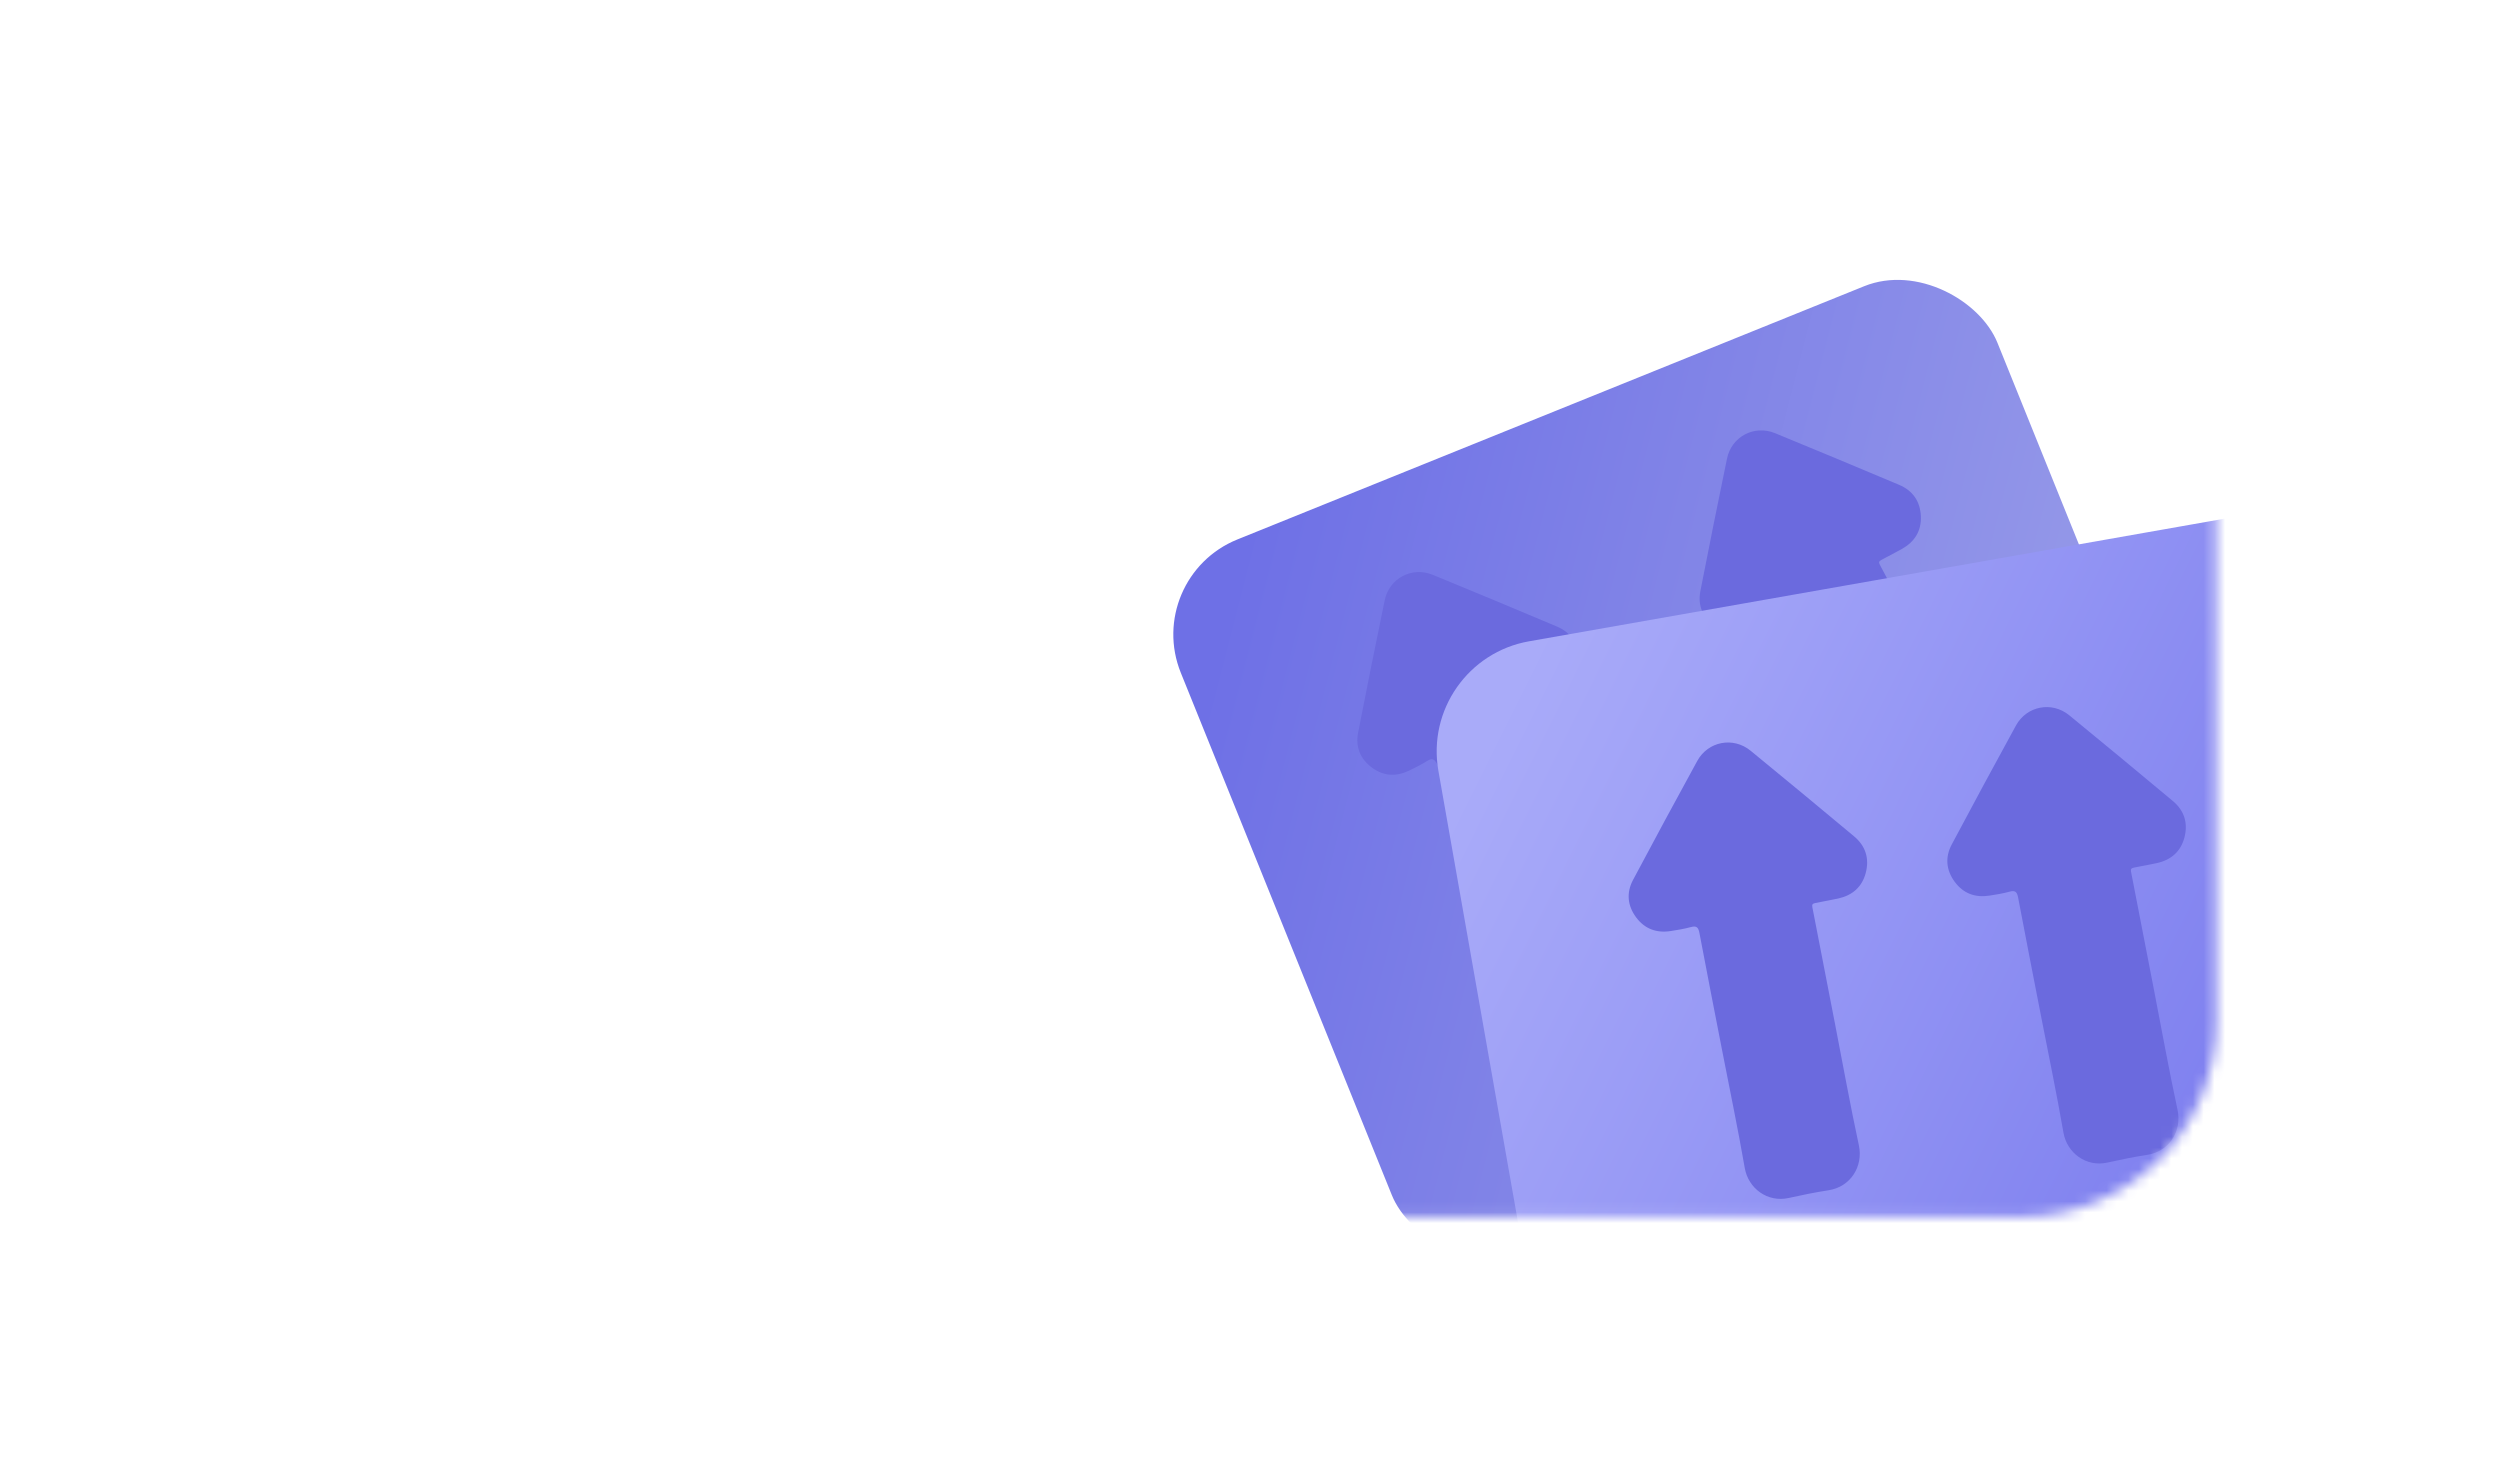 <svg width="232" height="137" viewBox="0 0 232 137" fill="none" xmlns="http://www.w3.org/2000/svg">
<mask id="mask0_752_1409" style="mask-type:alpha" maskUnits="userSpaceOnUse" x="0" y="0" width="206" height="113">
<rect x="0.076" width="205.614" height="112.928" rx="18.111" fill="#5F60ED"/>
</mask>
<g mask="url(#mask0_752_1409)">
<rect x="106.018" y="53.621" width="81.738" height="71.283" rx="9.504" transform="rotate(-22 106.018 53.621)" fill="url(#paint0_linear_752_1409)"/>
<path d="M138.667 80.905C136.896 77.575 135.118 74.25 133.365 70.91C133.12 70.444 132.914 70.316 132.441 70.616C131.902 70.957 131.325 71.243 130.749 71.52C129.557 72.093 128.392 72.029 127.322 71.239C126.234 70.435 125.773 69.322 126.032 67.995C126.833 63.892 127.651 59.793 128.502 55.699C128.926 53.662 131.028 52.553 132.954 53.341C136.802 54.916 140.636 56.525 144.468 58.136C145.744 58.672 146.434 59.674 146.492 61.054C146.55 62.413 145.917 63.418 144.742 64.083C144.285 64.342 143.813 64.576 143.351 64.827C142.437 65.327 142.472 65.15 142.951 66.055C144.579 69.125 146.212 72.191 147.843 75.259C149.646 78.65 151.402 82.066 153.271 85.42C154.252 87.18 153.661 89.338 151.806 90.234C150.675 90.781 149.568 91.381 148.476 92.002C146.721 93 144.629 92.244 143.765 90.541C142.124 87.3 140.375 84.114 138.667 80.905Z" fill="#6B6ADE"/>
<path d="M170.432 67.76C168.661 64.43 166.882 61.105 165.13 57.765C164.885 57.299 164.679 57.171 164.206 57.471C163.666 57.812 163.09 58.098 162.513 58.375C161.322 58.948 160.157 58.884 159.086 58.094C157.998 57.29 157.537 56.177 157.796 54.85C158.597 50.747 159.416 46.648 160.267 42.554C160.69 40.517 162.792 39.407 164.718 40.196C168.566 41.771 172.401 43.38 176.233 44.991C177.509 45.527 178.198 46.529 178.256 47.909C178.314 49.268 177.682 50.273 176.507 50.938C176.049 51.196 175.577 51.43 175.116 51.682C174.201 52.182 174.236 52.005 174.716 52.91C176.343 55.98 177.977 59.046 179.608 62.114C181.411 65.504 183.167 68.92 185.035 72.275C186.016 74.035 185.426 76.193 183.571 77.089C182.44 77.636 181.333 78.236 180.24 78.857C178.486 79.855 176.394 79.099 175.53 77.395C173.889 74.155 172.139 70.969 170.432 67.76Z" fill="#6B6ADE"/>
<rect x="131.681" y="61.314" width="89.242" height="77.827" rx="10.377" transform="rotate(-10 131.681 61.314)" fill="url(#paint1_linear_752_1409)"/>
<path d="M159.856 97.693C159.136 93.991 158.407 90.291 157.708 86.585C157.61 86.067 157.45 85.885 156.91 86.033C156.295 86.201 155.66 86.307 155.028 86.403C153.721 86.603 152.626 86.201 151.833 85.132C151.027 84.045 150.912 82.847 151.547 81.653C153.513 77.963 155.494 74.282 157.505 70.616C158.505 68.793 160.84 68.346 162.451 69.663C165.671 72.294 168.868 74.954 172.061 77.615C173.124 78.501 173.491 79.661 173.143 80.997C172.801 82.314 171.902 83.09 170.584 83.382C170.071 83.496 169.551 83.581 169.037 83.687C168.016 83.898 168.101 83.739 168.295 84.745C168.954 88.156 169.619 91.566 170.282 94.976C171.015 98.746 171.695 102.526 172.502 106.28C172.925 108.25 171.729 110.141 169.693 110.456C168.452 110.648 167.218 110.898 165.992 111.173C164.022 111.614 162.242 110.279 161.915 108.398C161.293 104.819 160.551 101.261 159.856 97.693Z" fill="#6B6ADE"/>
<path d="M189.43 94.407C188.711 90.704 187.982 87.005 187.282 83.299C187.184 82.781 187.025 82.599 186.485 82.747C185.869 82.915 185.234 83.02 184.602 83.117C183.295 83.316 182.2 82.915 181.407 81.846C180.602 80.759 180.486 79.56 181.122 78.367C183.087 74.677 185.068 70.996 187.079 67.33C188.08 65.506 190.414 65.06 192.026 66.377C195.245 69.008 198.442 71.667 201.635 74.329C202.698 75.215 203.065 76.374 202.717 77.711C202.375 79.028 201.476 79.803 200.158 80.096C199.645 80.21 199.125 80.295 198.611 80.401C197.59 80.612 197.675 80.453 197.869 81.459C198.528 84.87 199.194 88.28 199.856 91.69C200.589 95.46 201.269 99.24 202.076 102.994C202.5 104.964 201.304 106.855 199.268 107.17C198.026 107.362 196.792 107.612 195.566 107.887C193.596 108.328 191.817 106.993 191.489 105.112C190.867 101.533 190.125 97.975 189.43 94.407Z" fill="#6B6ADE"/>
</g>
<defs>
<linearGradient id="paint0_linear_752_1409" x1="112.059" y1="59.37" x2="185.716" y2="113.733" gradientUnits="userSpaceOnUse">
<stop stop-color="#6E70E6"/>
<stop offset="1" stop-color="#9B9FE9"/>
</linearGradient>
<linearGradient id="paint1_linear_752_1409" x1="138.277" y1="67.591" x2="218.696" y2="126.944" gradientUnits="userSpaceOnUse">
<stop stop-color="#A9ABF9"/>
<stop offset="1" stop-color="#7273EC"/>
</linearGradient>
</defs>
</svg>
